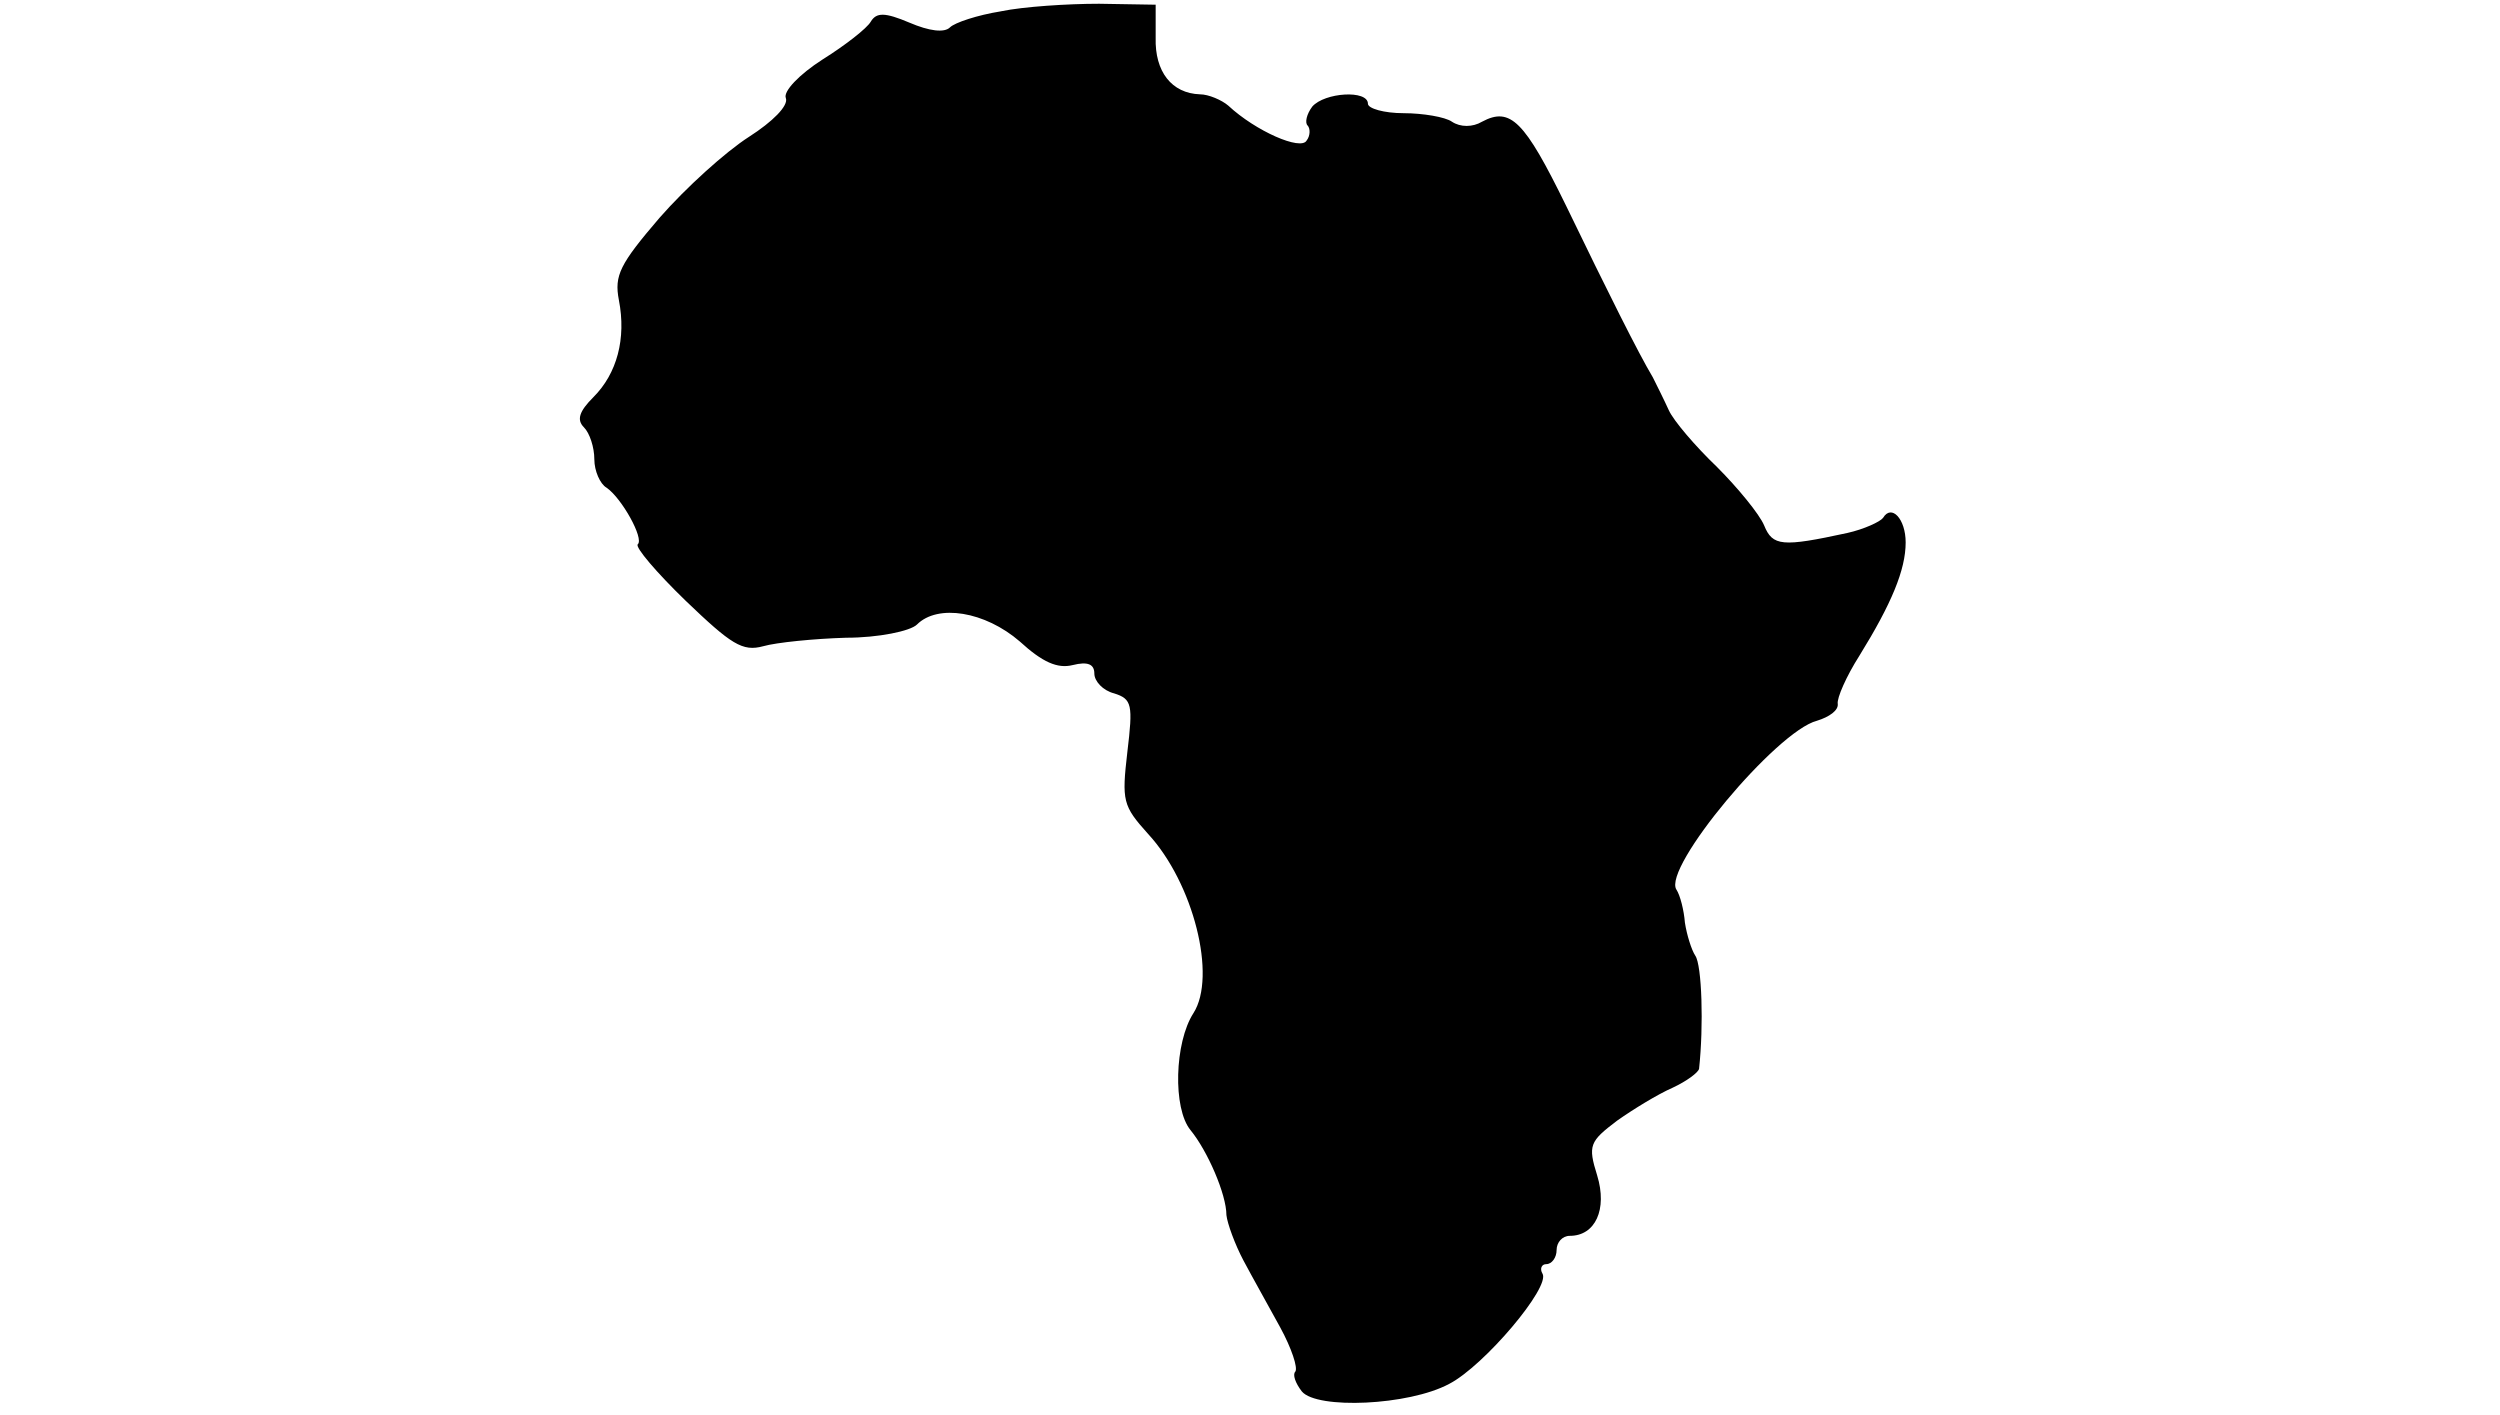 <?xml version="1.0" standalone="no"?>
<!DOCTYPE svg PUBLIC "-//W3C//DTD SVG 20010904//EN"
 "http://www.w3.org/TR/2001/REC-SVG-20010904/DTD/svg10.dtd">
<svg version="1.0" xmlns="http://www.w3.org/2000/svg"
 width="265pt" height="150pt" viewBox="0 0 265 150"
 preserveAspectRatio="xMidYMid meet">
<g transform="translate(0,150) scale(0.1,-0.1)"
fill="#000000" stroke="none">
<path d="M1061 1488 c-25 -4 -49 -12 -54 -17 -6 -6 -22 -4 -43 5 -26 11 -35
11 -41 1 -4 -7 -27 -25 -51 -40 -25 -16 -42 -34 -39 -41 3 -8 -14 -25 -39 -41
-25 -16 -67 -54 -95 -86 -42 -49 -48 -61 -43 -87 8 -41 -2 -78 -27 -103 -15
-15 -18 -24 -10 -32 6 -6 11 -21 11 -34 0 -12 6 -26 13 -30 16 -11 40 -54 33
-60 -3 -3 20 -30 51 -60 48 -46 60 -54 82 -48 14 4 54 8 88 9 34 0 68 7 75 14
22 22 72 14 109 -18 24 -22 40 -29 56 -25 16 4 23 1 23 -9 0 -8 9 -18 21 -21
19 -6 20 -12 14 -62 -6 -52 -5 -57 22 -87 48 -52 73 -151 48 -190 -20 -31 -22
-101 -3 -124 18 -22 38 -68 38 -90 1 -9 9 -31 18 -48 9 -17 27 -49 39 -71 12
-22 19 -43 16 -47 -3 -3 0 -12 7 -21 16 -19 113 -15 156 8 37 19 108 103 99
117 -3 5 -1 10 4 10 6 0 11 7 11 15 0 8 6 15 14 15 27 0 40 28 29 64 -10 32
-8 36 21 58 17 12 43 28 59 35 15 7 27 16 28 20 5 46 3 110 -4 120 -4 6 -9 22
-11 35 -1 13 -5 29 -9 35 -15 23 106 168 149 179 13 4 23 11 22 18 -1 6 9 29
23 51 34 55 49 91 49 120 0 25 -15 41 -24 26 -3 -4 -20 -12 -38 -16 -69 -15
-79 -14 -88 8 -5 12 -28 40 -50 62 -23 22 -46 49 -51 60 -5 11 -13 27 -17 35
-15 25 -48 91 -92 182 -44 90 -59 105 -89 89 -10 -6 -23 -6 -32 0 -7 5 -31 9
-51 9 -21 0 -38 5 -38 10 0 15 -46 12 -59 -3 -6 -8 -8 -17 -5 -20 3 -3 3 -11
-1 -16 -6 -11 -54 10 -83 37 -7 6 -21 12 -30 12 -30 1 -48 24 -47 60 l0 35
-60 1 c-33 0 -80 -3 -104 -8z"/>
</g>
</svg>
